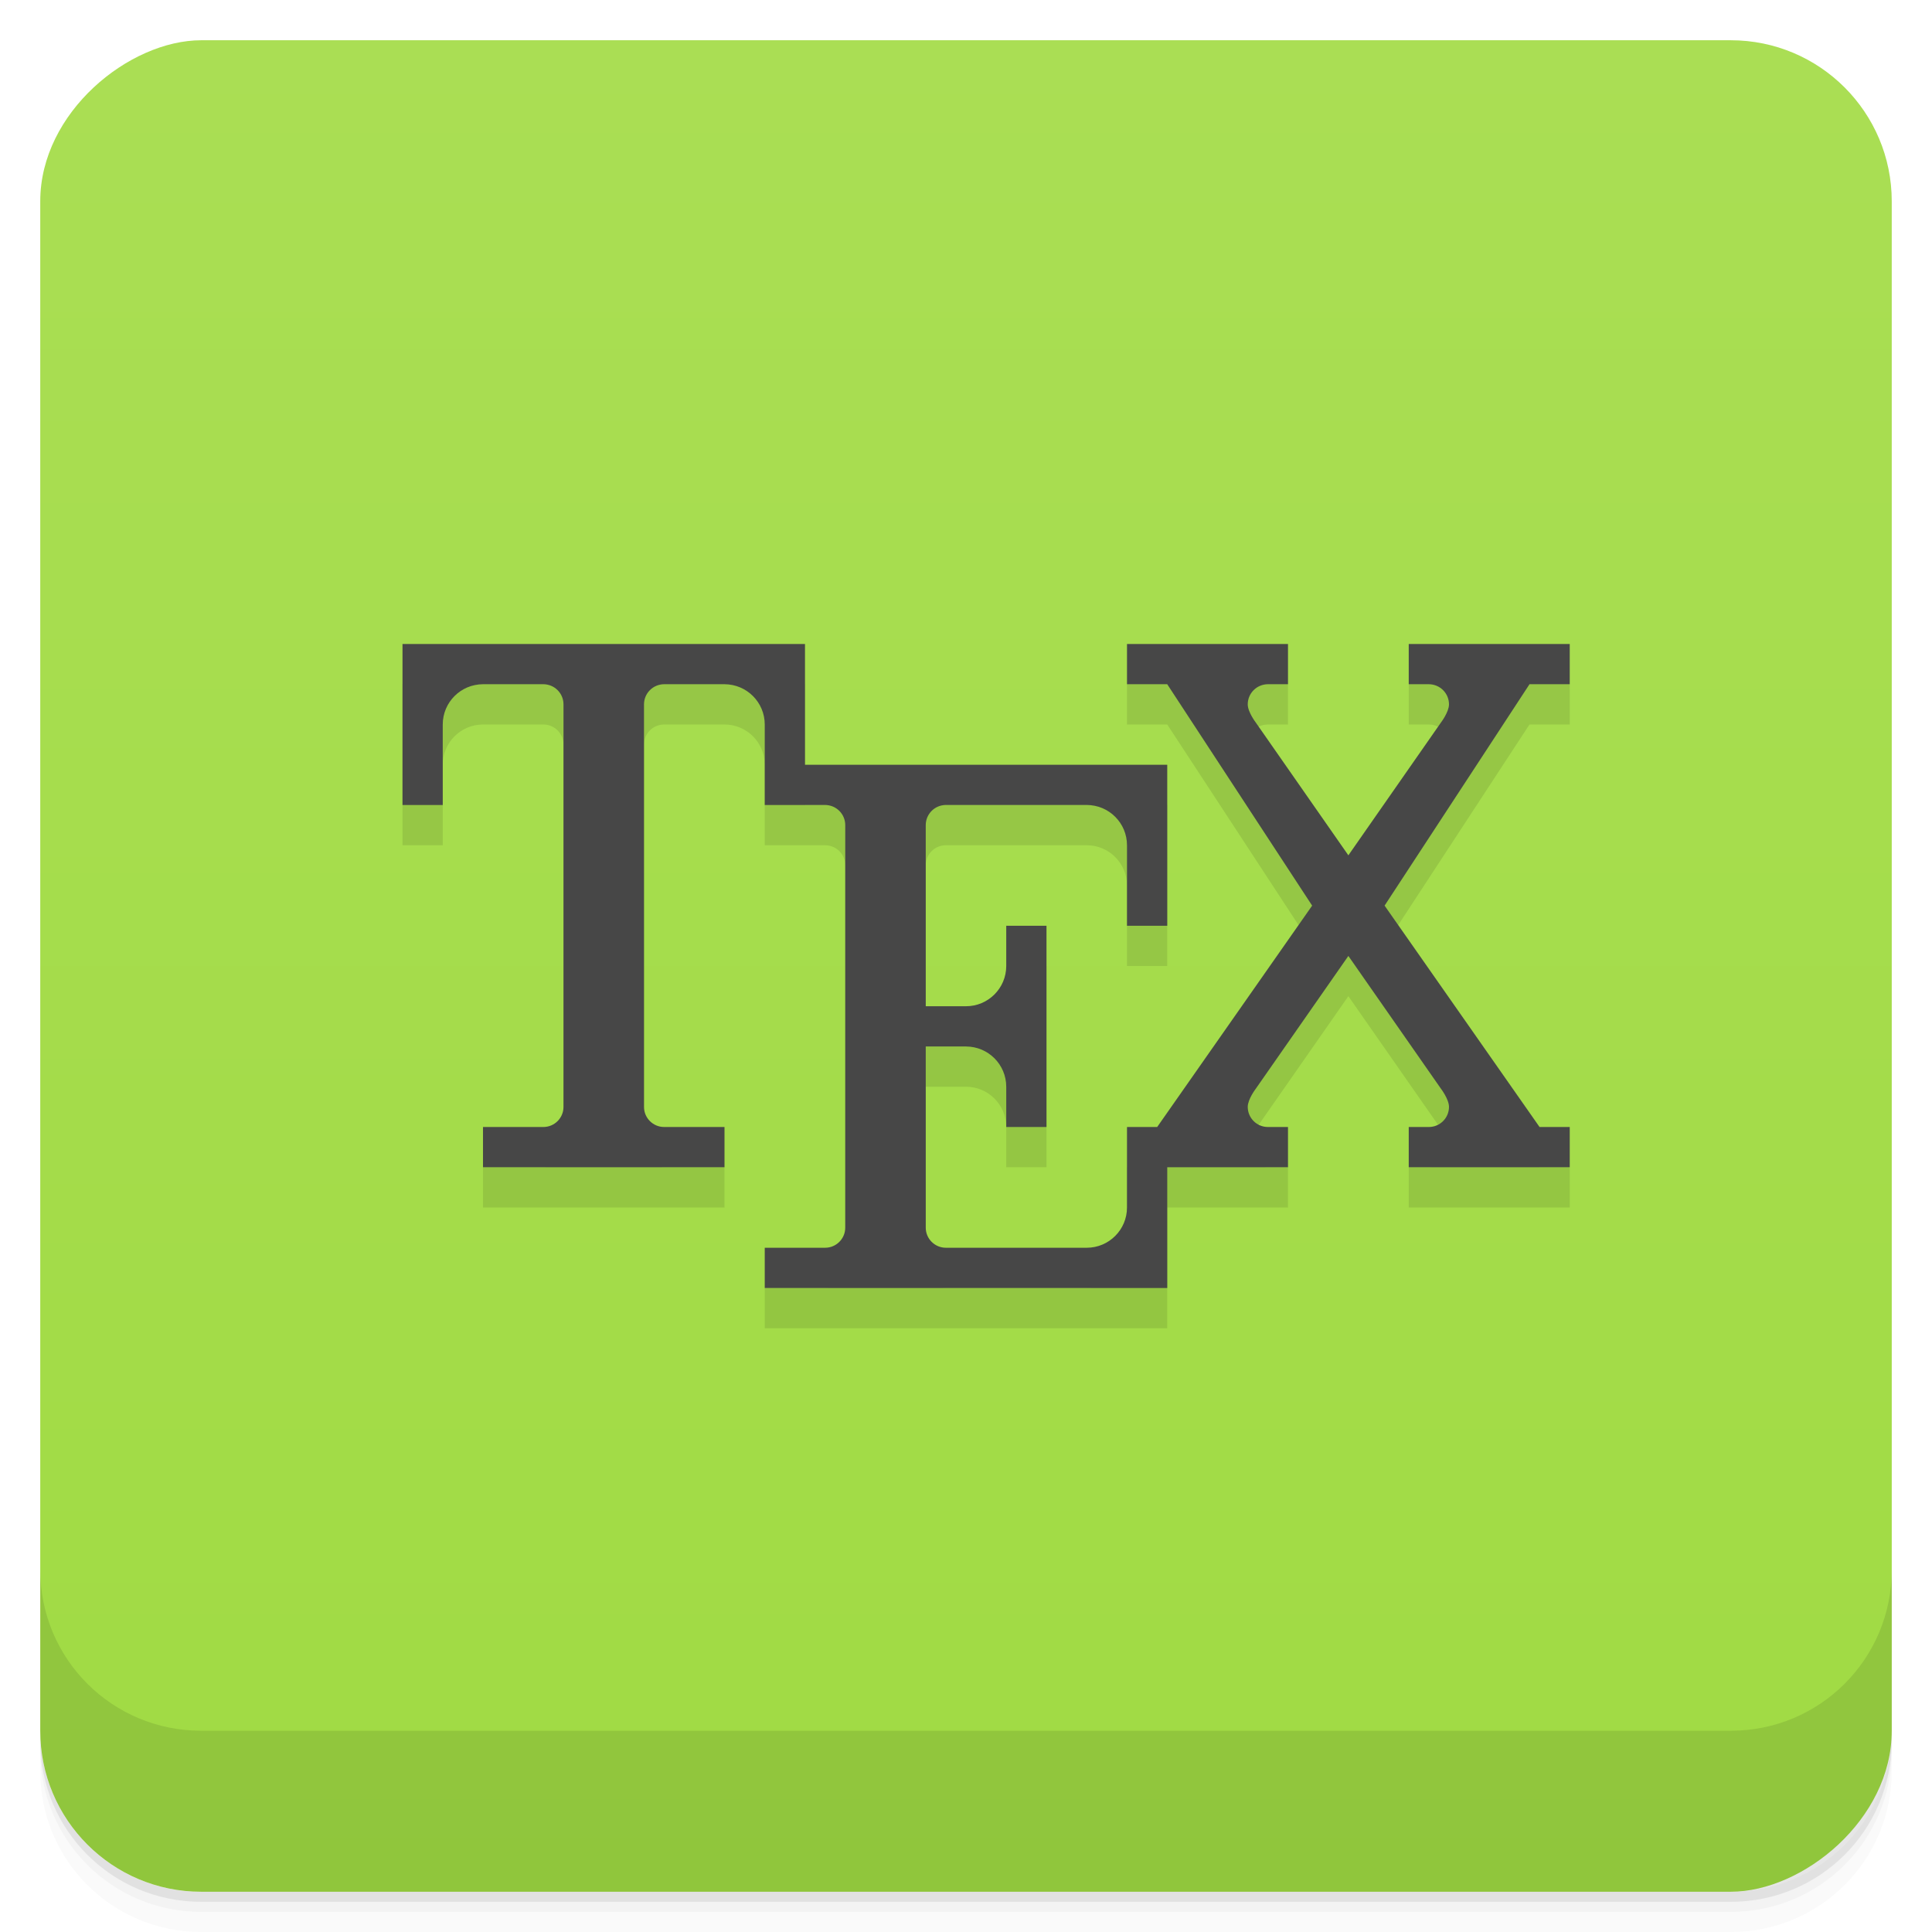 <svg style="" version="1.1" viewBox="0 0 48 48" xmlns="http://www.w3.org/2000/svg">
 <defs style="">
  <linearGradient id="bg" x1="1" x2="47" style="" gradientTransform="translate(-48 .002)" gradientUnits="userSpaceOnUse">
   <stop style="stop-color:#a0db43" offset="0"/>
   <stop style="stop-color:#aade54" offset="1"/>
  </linearGradient>
 </defs>
 <path d="m1 43v0.25c0 2.216 1.784 4 4 4h38c2.216 0 4-1.784 4-4v-0.25c0 2.216-1.784 4-4 4h-38c-2.216 0-4-1.784-4-4zm0 0.5v0.5c0 2.216 1.784 4 4 4h38c2.216 0 4-1.784 4-4v-0.5c0 2.216-1.784 4-4 4h-38c-2.216 0-4-1.784-4-4z" style="opacity:.02"/>
 <path d="m1 43.25v0.25c0 2.216 1.784 4 4 4h38c2.216 0 4-1.784 4-4v-0.25c0 2.216-1.784 4-4 4h-38c-2.216 0-4-1.784-4-4z" style="opacity:.05"/>
 <path d="m1 43v0.25c0 2.216 1.784 4 4 4h38c2.216 0 4-1.784 4-4v-0.25c0 2.216-1.784 4-4 4h-38c-2.216 0-4-1.784-4-4z" style="opacity:.1"/>
 <rect transform="rotate(-90)" x="-47" y="1" width="46" height="46" rx="4" style="fill:url(#bg)"/>
 <path d="m1 39v4c0 2.216 1.784 4 4 4h38c2.216 0 4-1.784 4-4v-4c0 2.216-1.784 4-4 4h-38c-2.216 0-4-1.784-4-4z" style="opacity:.1"/>
 <path d="m10 17v4h1v-2c0-0.552 0.448-1 1-1h1.5c0.276 0 0.5 0.224 0.5 0.5v10c0 0.276-0.224 0.5-0.5 0.5h-1.5v1h6v-1h-1.5c-0.276 0-0.5-0.224-0.5-0.5v-10c0-0.276 0.224-0.5 0.5-0.5h1.5c0.552 0 1 0.448 1 1v2h1.5c0.276 0 0.5 0.224 0.5 0.5v10c0 0.276-0.224 0.5-0.5 0.5h-1.5v1h10v-3h3v-1h-0.5c-0.276 0-0.5-0.224-0.5-0.5 2.15e-4 -0.19 0.199-0.45 0.199-0.45l2.301-3.3 2.301 3.3s0.199 0.26 0.199 0.45c3.13e-4 0.276-0.224 0.5-0.5 0.5h-0.5v1h4v-1h-0.75l-3.85-5.5 3.6-5.5h1v-1h-4v1h0.5c0.276 0 0.5 0.224 0.5 0.5-2.15e-4 0.19-0.199 0.45-0.199 0.45l-2.301 3.3-2.301-3.3s-0.199-0.26-0.199-0.45c-3.13e-4 -0.276 0.224-0.5 0.5-0.5h0.5v-1h-4v1h1l3.6 5.5-3.85 5.5h-0.75v2c0 0.552-0.448 1-1 1h-3.5c-0.276 0-0.5-0.224-0.5-0.5v-4.5h1c0.552 0 1 0.448 1 1v1h1v-5h-1v1c0 0.552-0.448 1-1 1h-1v-4.5c0-0.276 0.224-0.5 0.5-0.5h3.5c0.552 0 1 0.448 1 1v2h1v-4h-9v-3z" style="opacity:.1"/>
 <path d="m10 16v4h1v-2c0-0.552 0.448-1 1-1h1.5c0.276 0 0.5 0.224 0.5 0.5v10c0 0.276-0.224 0.5-0.5 0.5h-1.5v1h6v-1h-1.5c-0.276 0-0.5-0.224-0.5-0.5v-10c0-0.276 0.224-0.5 0.5-0.5h1.5c0.552 0 1 0.448 1 1v2h1.5c0.276 0 0.5 0.224 0.5 0.5v10c0 0.276-0.224 0.5-0.5 0.5h-1.5v1h10v-3h3v-1h-0.5c-0.276 0-0.5-0.224-0.5-0.5 2.15e-4 -0.19 0.199-0.45 0.199-0.45l2.301-3.3 2.301 3.3s0.199 0.26 0.199 0.45c3.13e-4 0.276-0.224 0.5-0.5 0.5h-0.5v1h4v-1h-0.75l-3.85-5.5 3.6-5.5h1v-1h-4v1h0.5c0.276 0 0.5 0.224 0.5 0.5-2.15e-4 0.19-0.199 0.45-0.199 0.45l-2.301 3.3-2.301-3.3s-0.199-0.26-0.199-0.45c-3.13e-4 -0.276 0.224-0.5 0.5-0.5h0.5v-1h-4v1h1l3.6 5.5-3.85 5.5h-0.75v2c0 0.552-0.448 1-1 1h-3.5c-0.276 0-0.5-0.224-0.5-0.5v-4.5h1c0.552 0 1 0.448 1 1v1h1v-5h-1v1c0 0.552-0.448 1-1 1h-1v-4.5c0-0.276 0.224-0.5 0.5-0.5h3.5c0.552 0 1 0.448 1 1v2h1v-4h-9v-3z" style="fill:#474747"/>
</svg>
